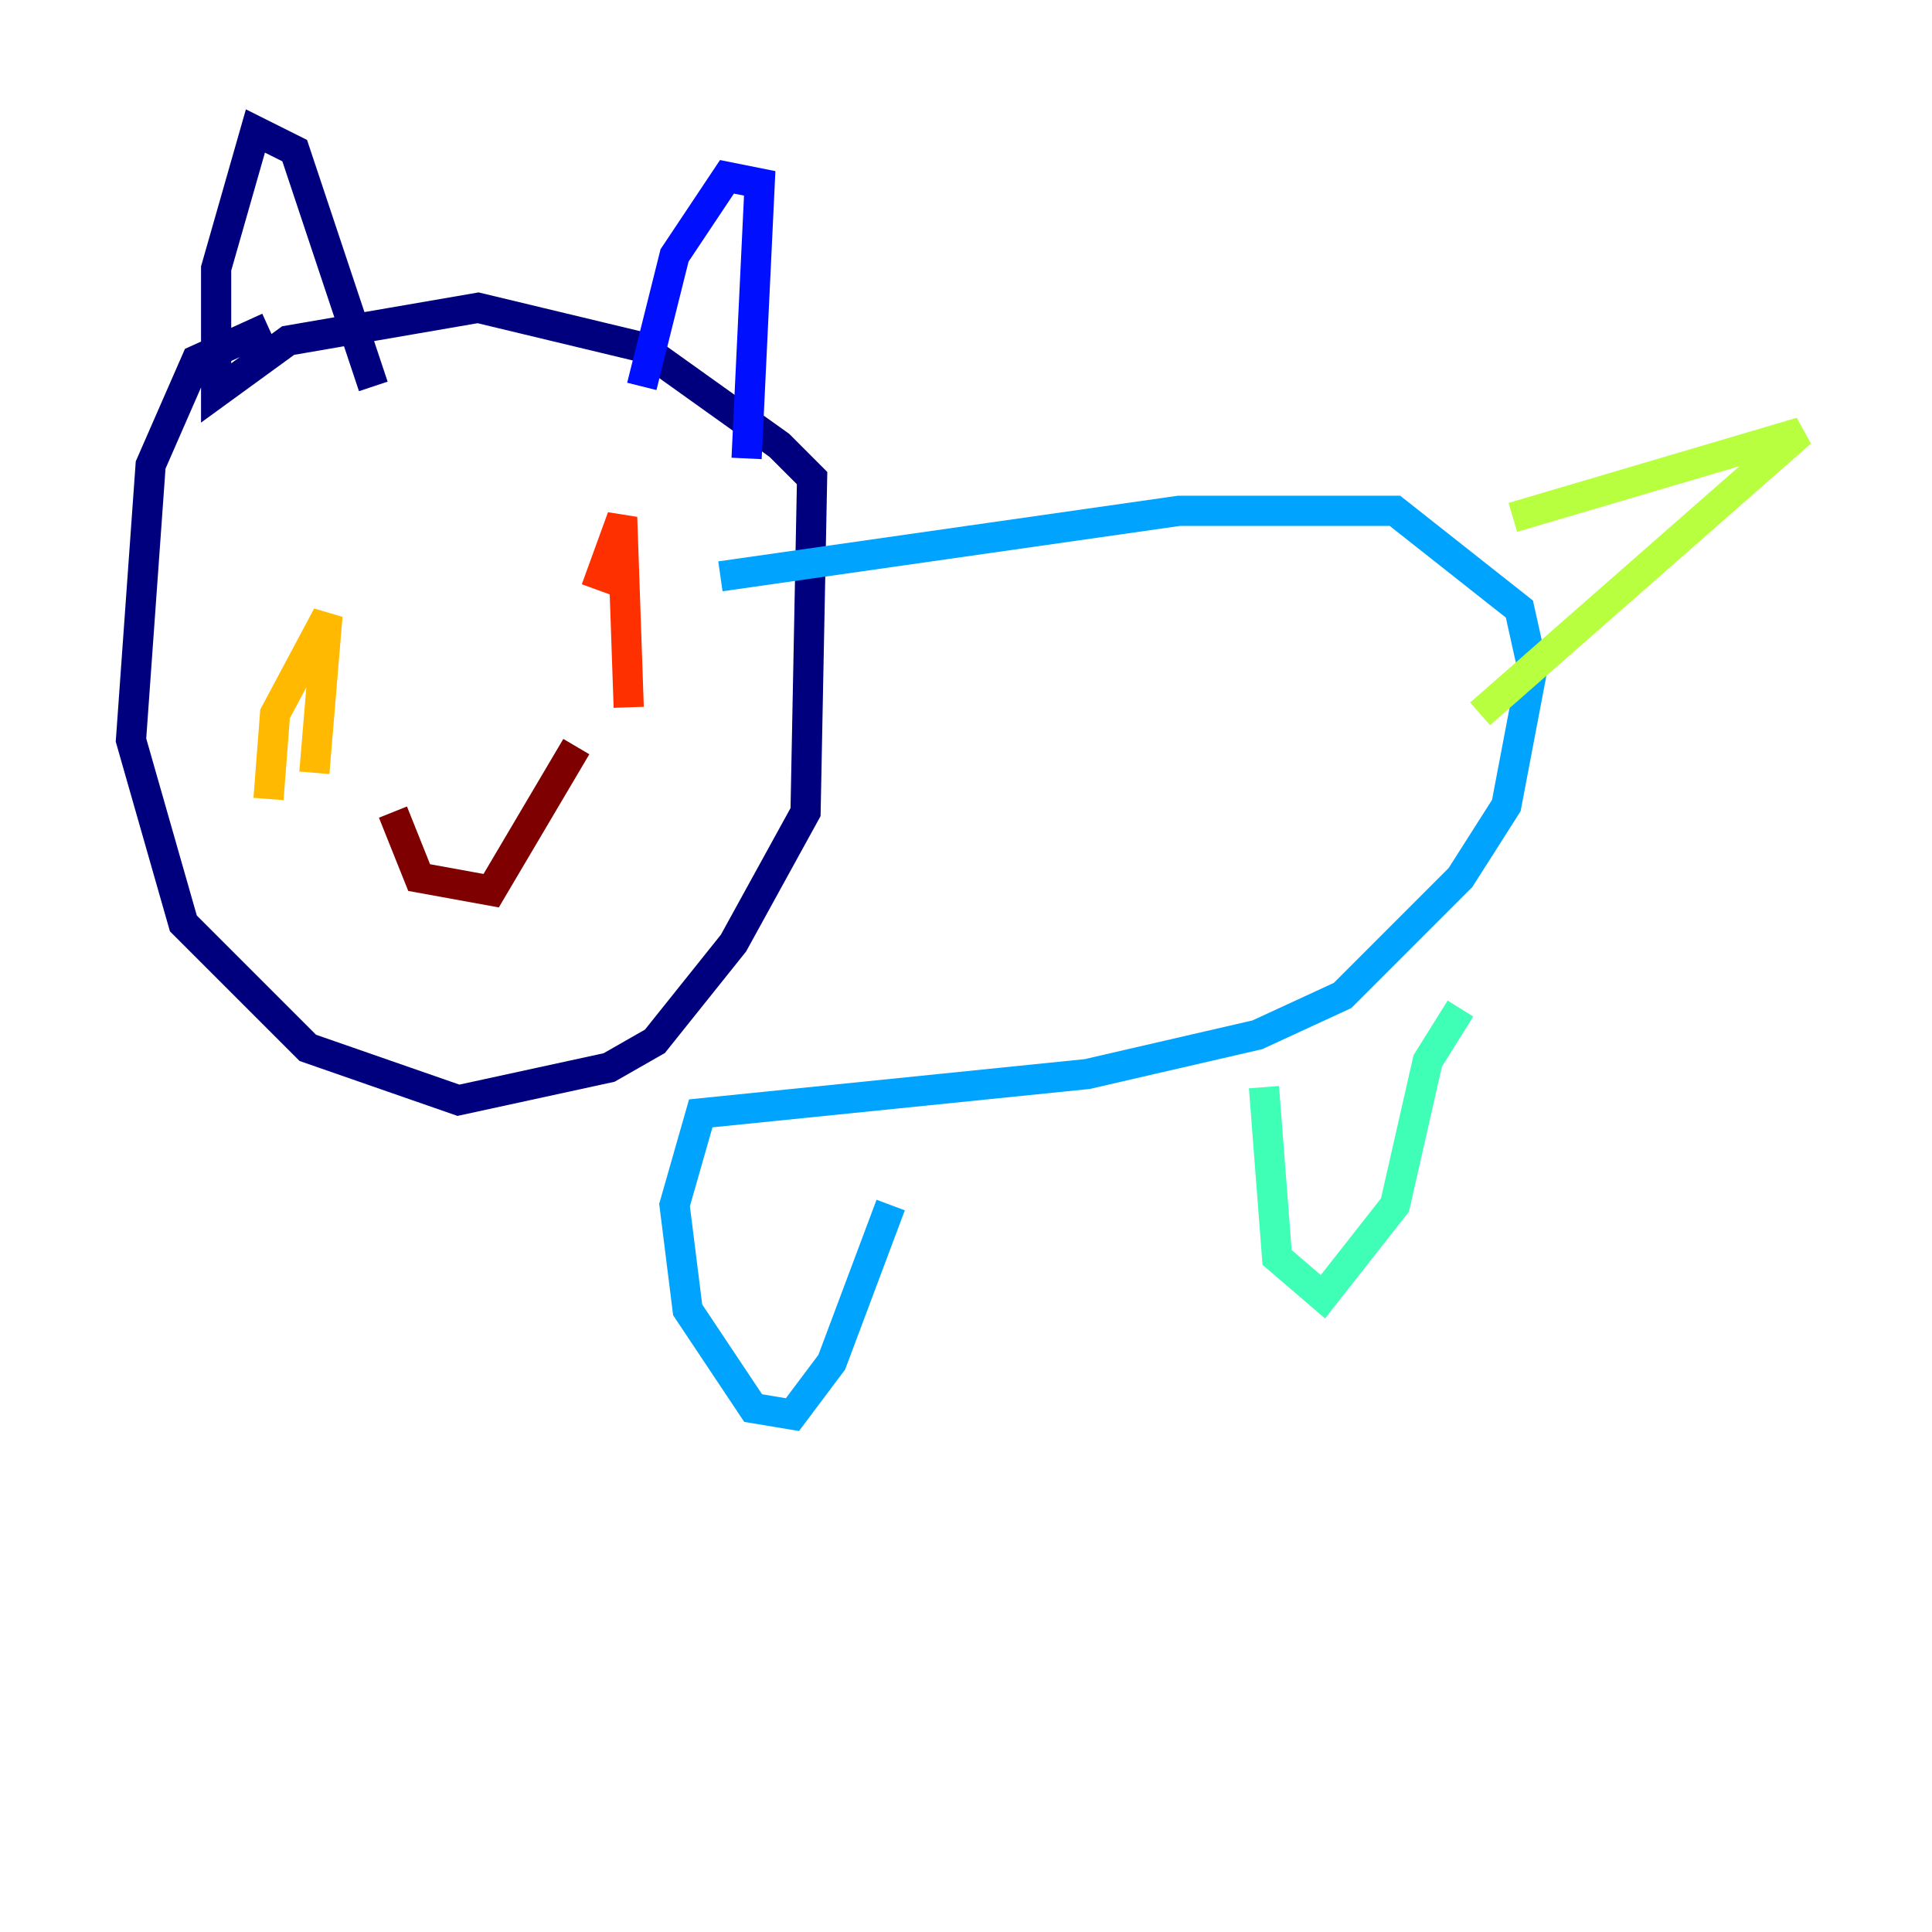 <?xml version="1.0" encoding="utf-8" ?>
<svg baseProfile="tiny" height="128" version="1.2" viewBox="0,0,128,128" width="128" xmlns="http://www.w3.org/2000/svg" xmlns:ev="http://www.w3.org/2001/xml-events" xmlns:xlink="http://www.w3.org/1999/xlink"><defs /><polyline fill="none" points="17.79,21.695 13.017,23.864 9.98,30.807 8.678,49.031 12.149,61.18 20.393,69.424 30.373,72.895 40.352,70.725 43.39,68.99 48.597,62.481 53.37,53.803 53.803,31.675 51.634,29.505 42.522,22.997 31.675,20.393 19.091,22.563 14.319,26.034 14.319,17.79 16.922,8.678 19.525,9.98 24.732,25.6" stroke="#00007f" stroke-width="2" /><polyline fill="none" points="42.522,25.6 44.691,16.922 48.163,11.715 50.332,12.149 49.464,30.373" stroke="#0010ff" stroke-width="2" /><polyline fill="none" points="47.729,38.183 78.102,33.844 92.42,33.844 100.664,40.352 101.532,44.258 99.797,53.37 96.759,58.142 88.949,65.953 83.308,68.556 72.027,71.159 46.427,73.763 44.691,79.837 45.559,86.78 49.898,93.288 52.502,93.722 55.105,90.251 59.01,79.837" stroke="#00a4ff" stroke-width="2" /><polyline fill="none" points="83.742,72.027 84.61,83.308 87.647,85.912 92.42,79.837 94.59,70.291 96.759,66.82" stroke="#3fffb7" stroke-width="2" /><polyline fill="none" points="100.231,34.278 119.322,28.637 98.061,47.295" stroke="#b7ff3f" stroke-width="2" /><polyline fill="none" points="17.79,52.936 18.224,47.295 21.695,40.786 20.827,51.2" stroke="#ffb900" stroke-width="2" /><polyline fill="none" points="39.485,39.051 41.22,34.278 41.654,46.861" stroke="#ff3000" stroke-width="2" /><polyline fill="none" points="26.034,53.803 27.77,58.142 32.542,59.01 38.183,49.464" stroke="#7f0000" stroke-width="2" /></svg>